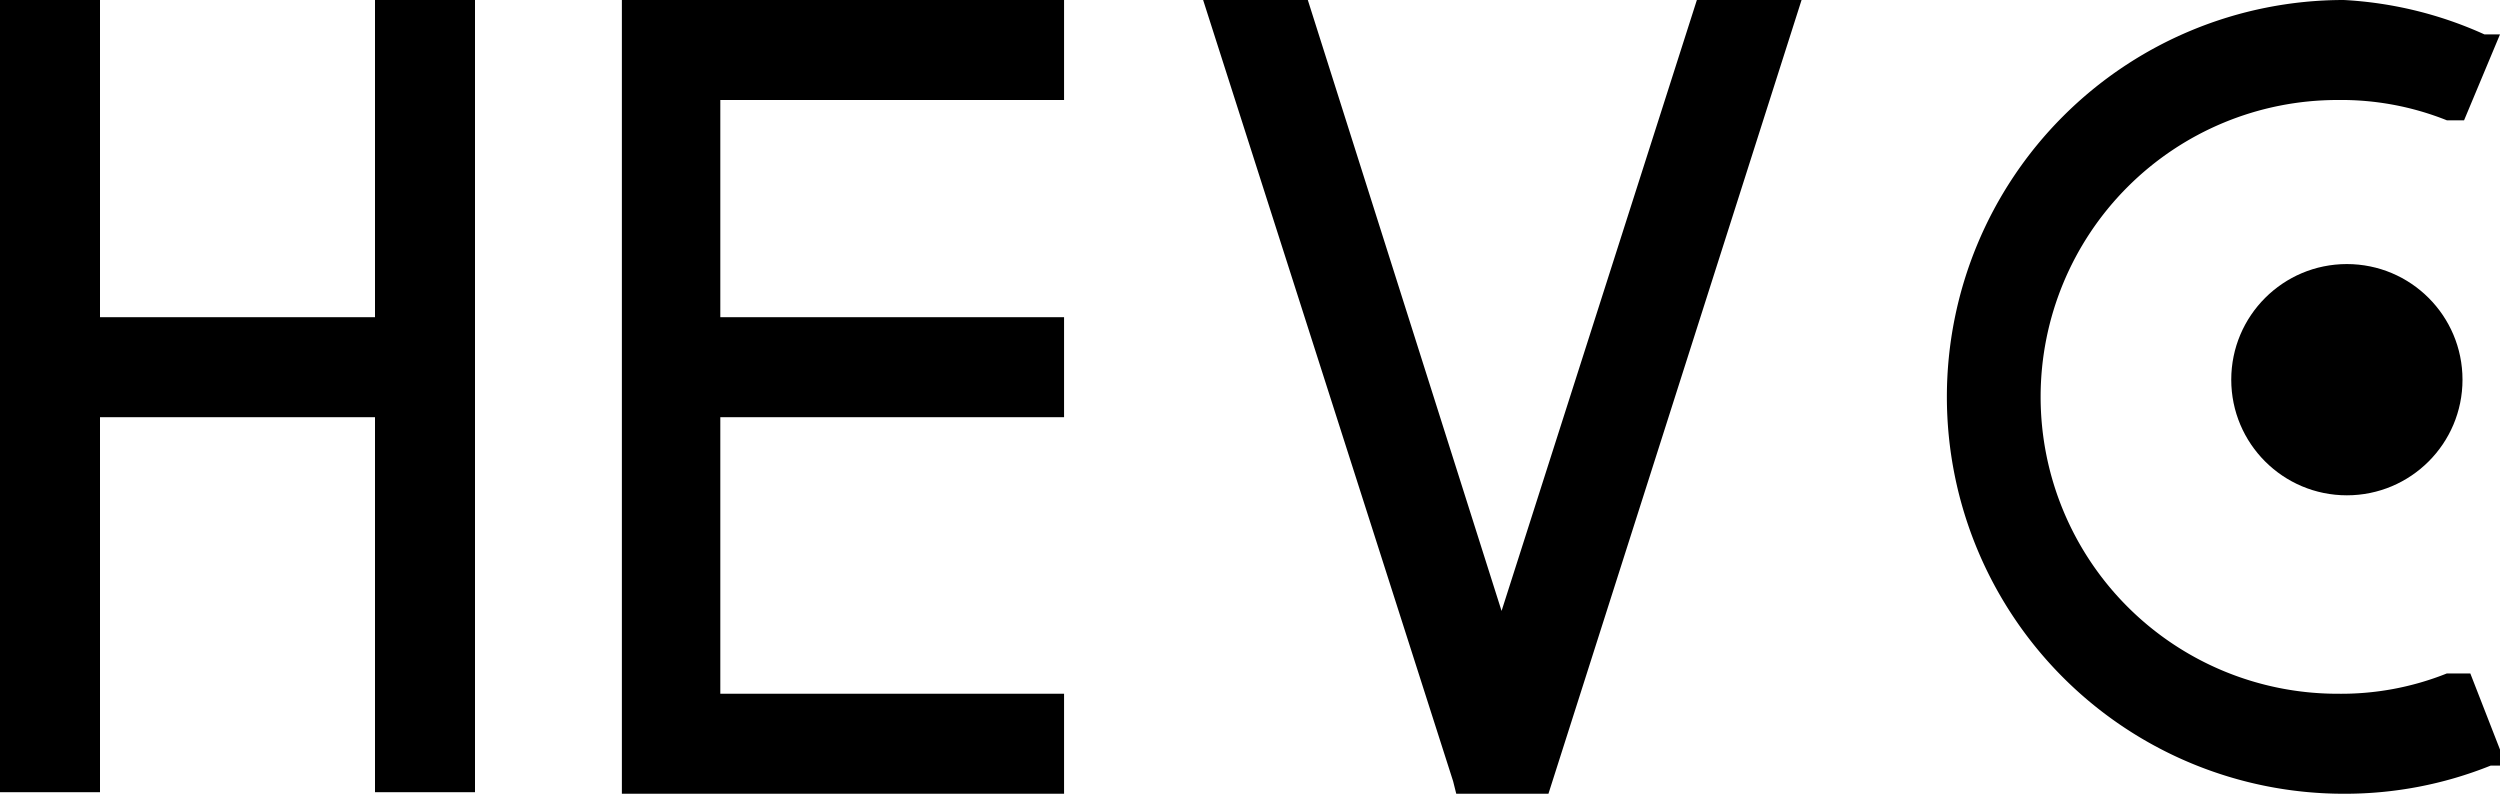 <svg xmlns="http://www.w3.org/2000/svg" viewBox="0 0 16 5.08"><path d="M2.4 2.03H.64V0H0v5.07h.64v-2.4H2.4v2.4h.64V0H2.4v2.03zm1.58 3.05h2.83v-.64h-2.2V2.67h2.2v-.64h-2.2V.64h2.2V0H3.98v5.08zm5.63-1.17L8.37 0H7.7l1.6 5 .02.08h.59L11.53 0h-.67L9.61 3.91zm6.05.4a1.82 1.82 0 01-.7.13 1.9 1.9 0 010-3.8 1.82 1.82 0 01.7.13h.11L16 .22h-.1A2.5 2.5 0 0015 0a2.54 2.54 0 000 5.08 2.5 2.5 0 00.94-.18h.1l-.23-.59z"/><circle cx="15.02" cy="2.43" r=".74"/></svg>